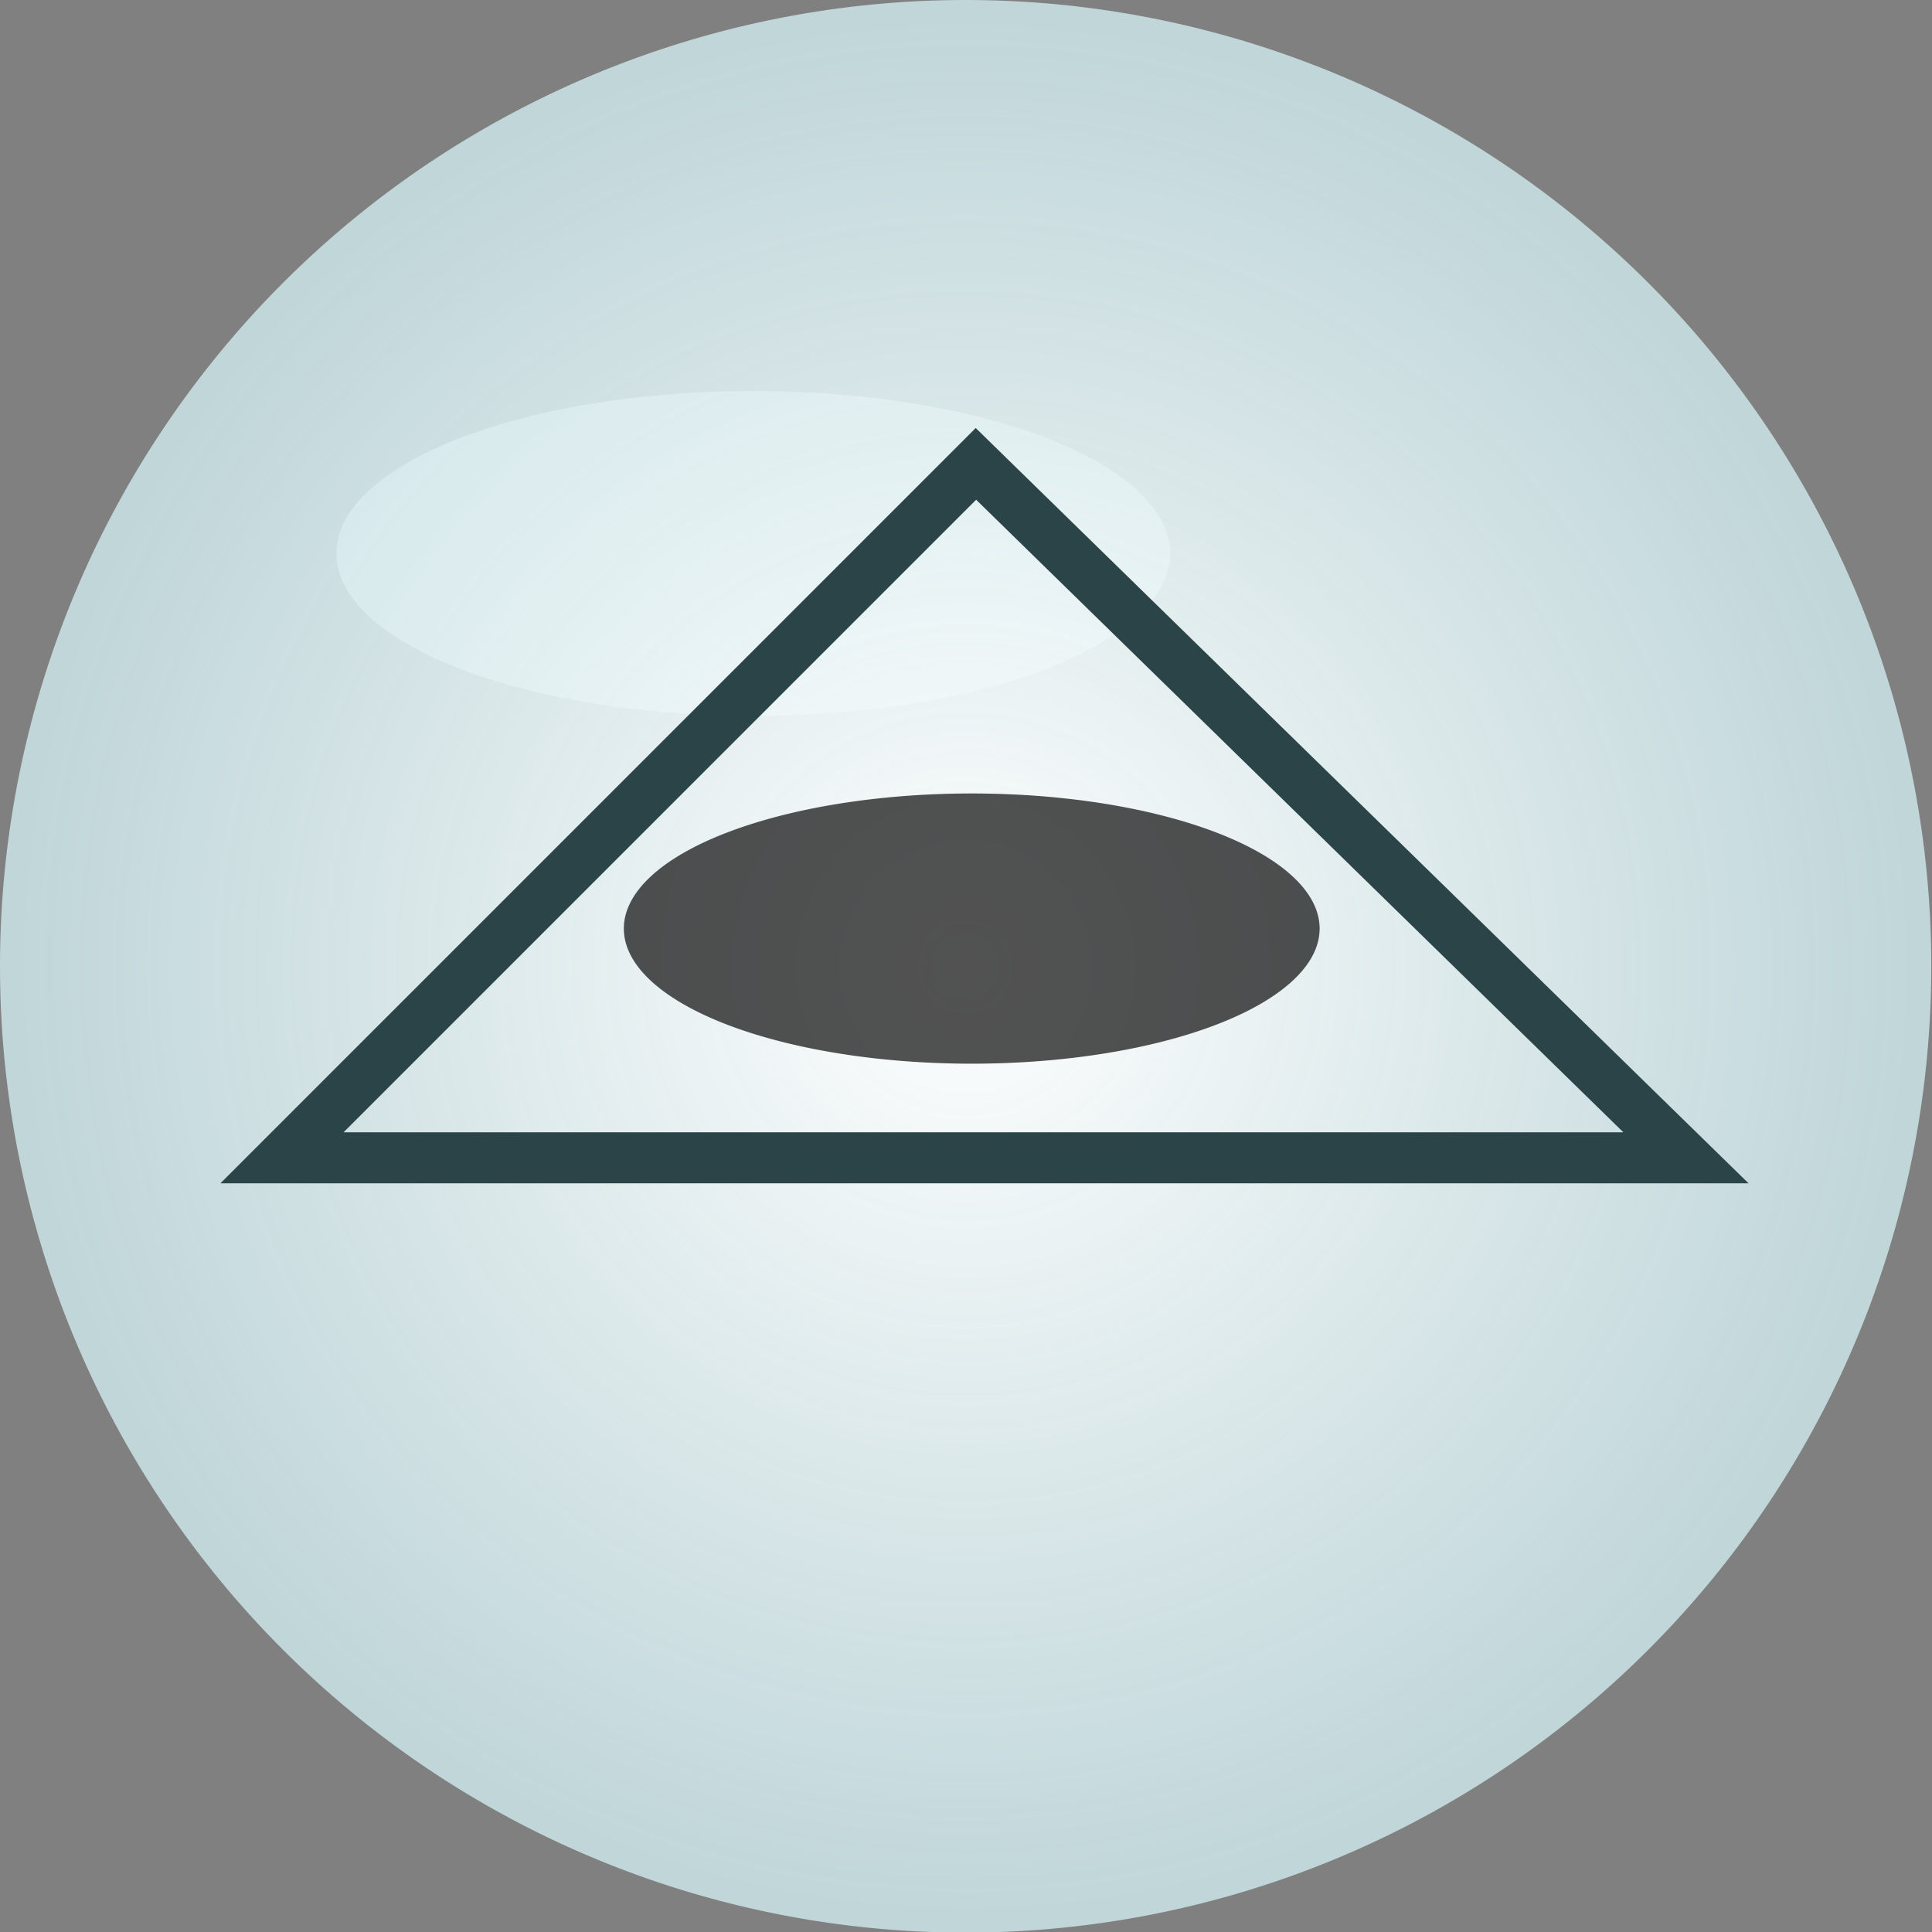 <?xml version="1.0" encoding="UTF-8" standalone="no"?>
<!-- Created with Inkscape (http://www.inkscape.org/) -->

<svg
   xmlns:dc="http://purl.org/dc/elements/1.1/"
   xmlns:cc="http://creativecommons.org/ns#"
   xmlns:rdf="http://www.w3.org/1999/02/22-rdf-syntax-ns#"
   xmlns:svg="http://www.w3.org/2000/svg"
   xmlns="http://www.w3.org/2000/svg"
   xmlns:xlink="http://www.w3.org/1999/xlink"
   xmlns:sodipodi="http://sodipodi.sourceforge.net/DTD/sodipodi-0.dtd"
   xmlns:inkscape="http://www.inkscape.org/namespaces/inkscape"
   version="1.1"
   width="30"
   height="30"
   id="svg2"
   inkscape:version="0.48.4 r9939"
   sodipodi:docname="boss.svg">
  <rect width="100%" height="100%" fill="#808080" stroke="none"/>
  <sodipodi:namedview
     pagecolor="#ffffff"
     bordercolor="#666666"
     borderopacity="1"
     objecttolerance="10"
     gridtolerance="10"
     guidetolerance="10"
     inkscape:pageopacity="0"
     inkscape:pageshadow="2"
     inkscape:window-width="2498"
     inkscape:window-height="1417"
     id="namedview3051"
     showgrid="false"
     inkscape:zoom="21.433333"
     inkscape:cx="3.7776711"
     inkscape:cy="15.555764"
     inkscape:window-x="54"
     inkscape:window-y="-8"
     inkscape:window-maximized="1"
     inkscape:current-layer="svg2" />
  <defs
     id="defs4">
    <linearGradient
       id="linearGradient3809">
      <stop
         id="stop3811"
         style="stop-color:#ffffff;stop-opacity:1"
         offset="0" />
      <stop
         id="stop3813"
         style="stop-color:#d1edf1;stop-opacity:0.784"
         offset="1" />
    </linearGradient>
    <radialGradient
       cx="14.994"
       cy="14.974"
       r="14.994"
       fx="14.994"
       fy="14.974"
       id="radialGradient3817"
       xlink:href="#linearGradient3809"
       gradientUnits="userSpaceOnUse"
       gradientTransform="matrix(1,0,0,0.994,0,0.095)" />
  </defs>
  <g
     transform="translate(0,-1022.362)"
     id="layer1">
    <path
       d="m 18.17,8.594 a 6.473,2.522 0 1 1 -12.946,0 6.473,2.522 0 1 1 12.946,0 z"
       transform="translate(0,1022.362)"
       id="path2995"
       style="fill:#ffffff;fill-opacity:0.55;fill-rule:nonzero;stroke:none" />
    <path
       d="m 29.989,14.974 a 14.994,14.9 0 1 1 -29.989,0 14.994,14.9 0 1 1 29.989,0 z"
       transform="matrix(1,0,0,1.007,0,1022.288)"
       id="path3791"
       style="fill:url(#radialGradient3817);fill-opacity:1;fill-rule:nonzero;stroke:none" />
  </g>
  <g
     id="layer2"
     style="display:inline">
    <path
       d="M 4.379,17.978 15.154,7.203 26.179,17.978 z"
       id="path3794"
       style="fill:none;stroke:#2a4448;stroke-width:0.792px;stroke-linecap:butt;stroke-linejoin:miter;stroke-opacity:1" />
  </g>
  <g
     id="layer3">
    <path
       d="m 15.625,13.08 a 5.402,2.098 0 1 1 -10.804,0 5.402,2.098 0 1 1 10.804,0 z"
       transform="translate(4.866,1.339)"
       id="path3807"
       style="fill:#111111;fill-opacity:0.725;fill-rule:nonzero;stroke:none" />
  </g>
</svg>
